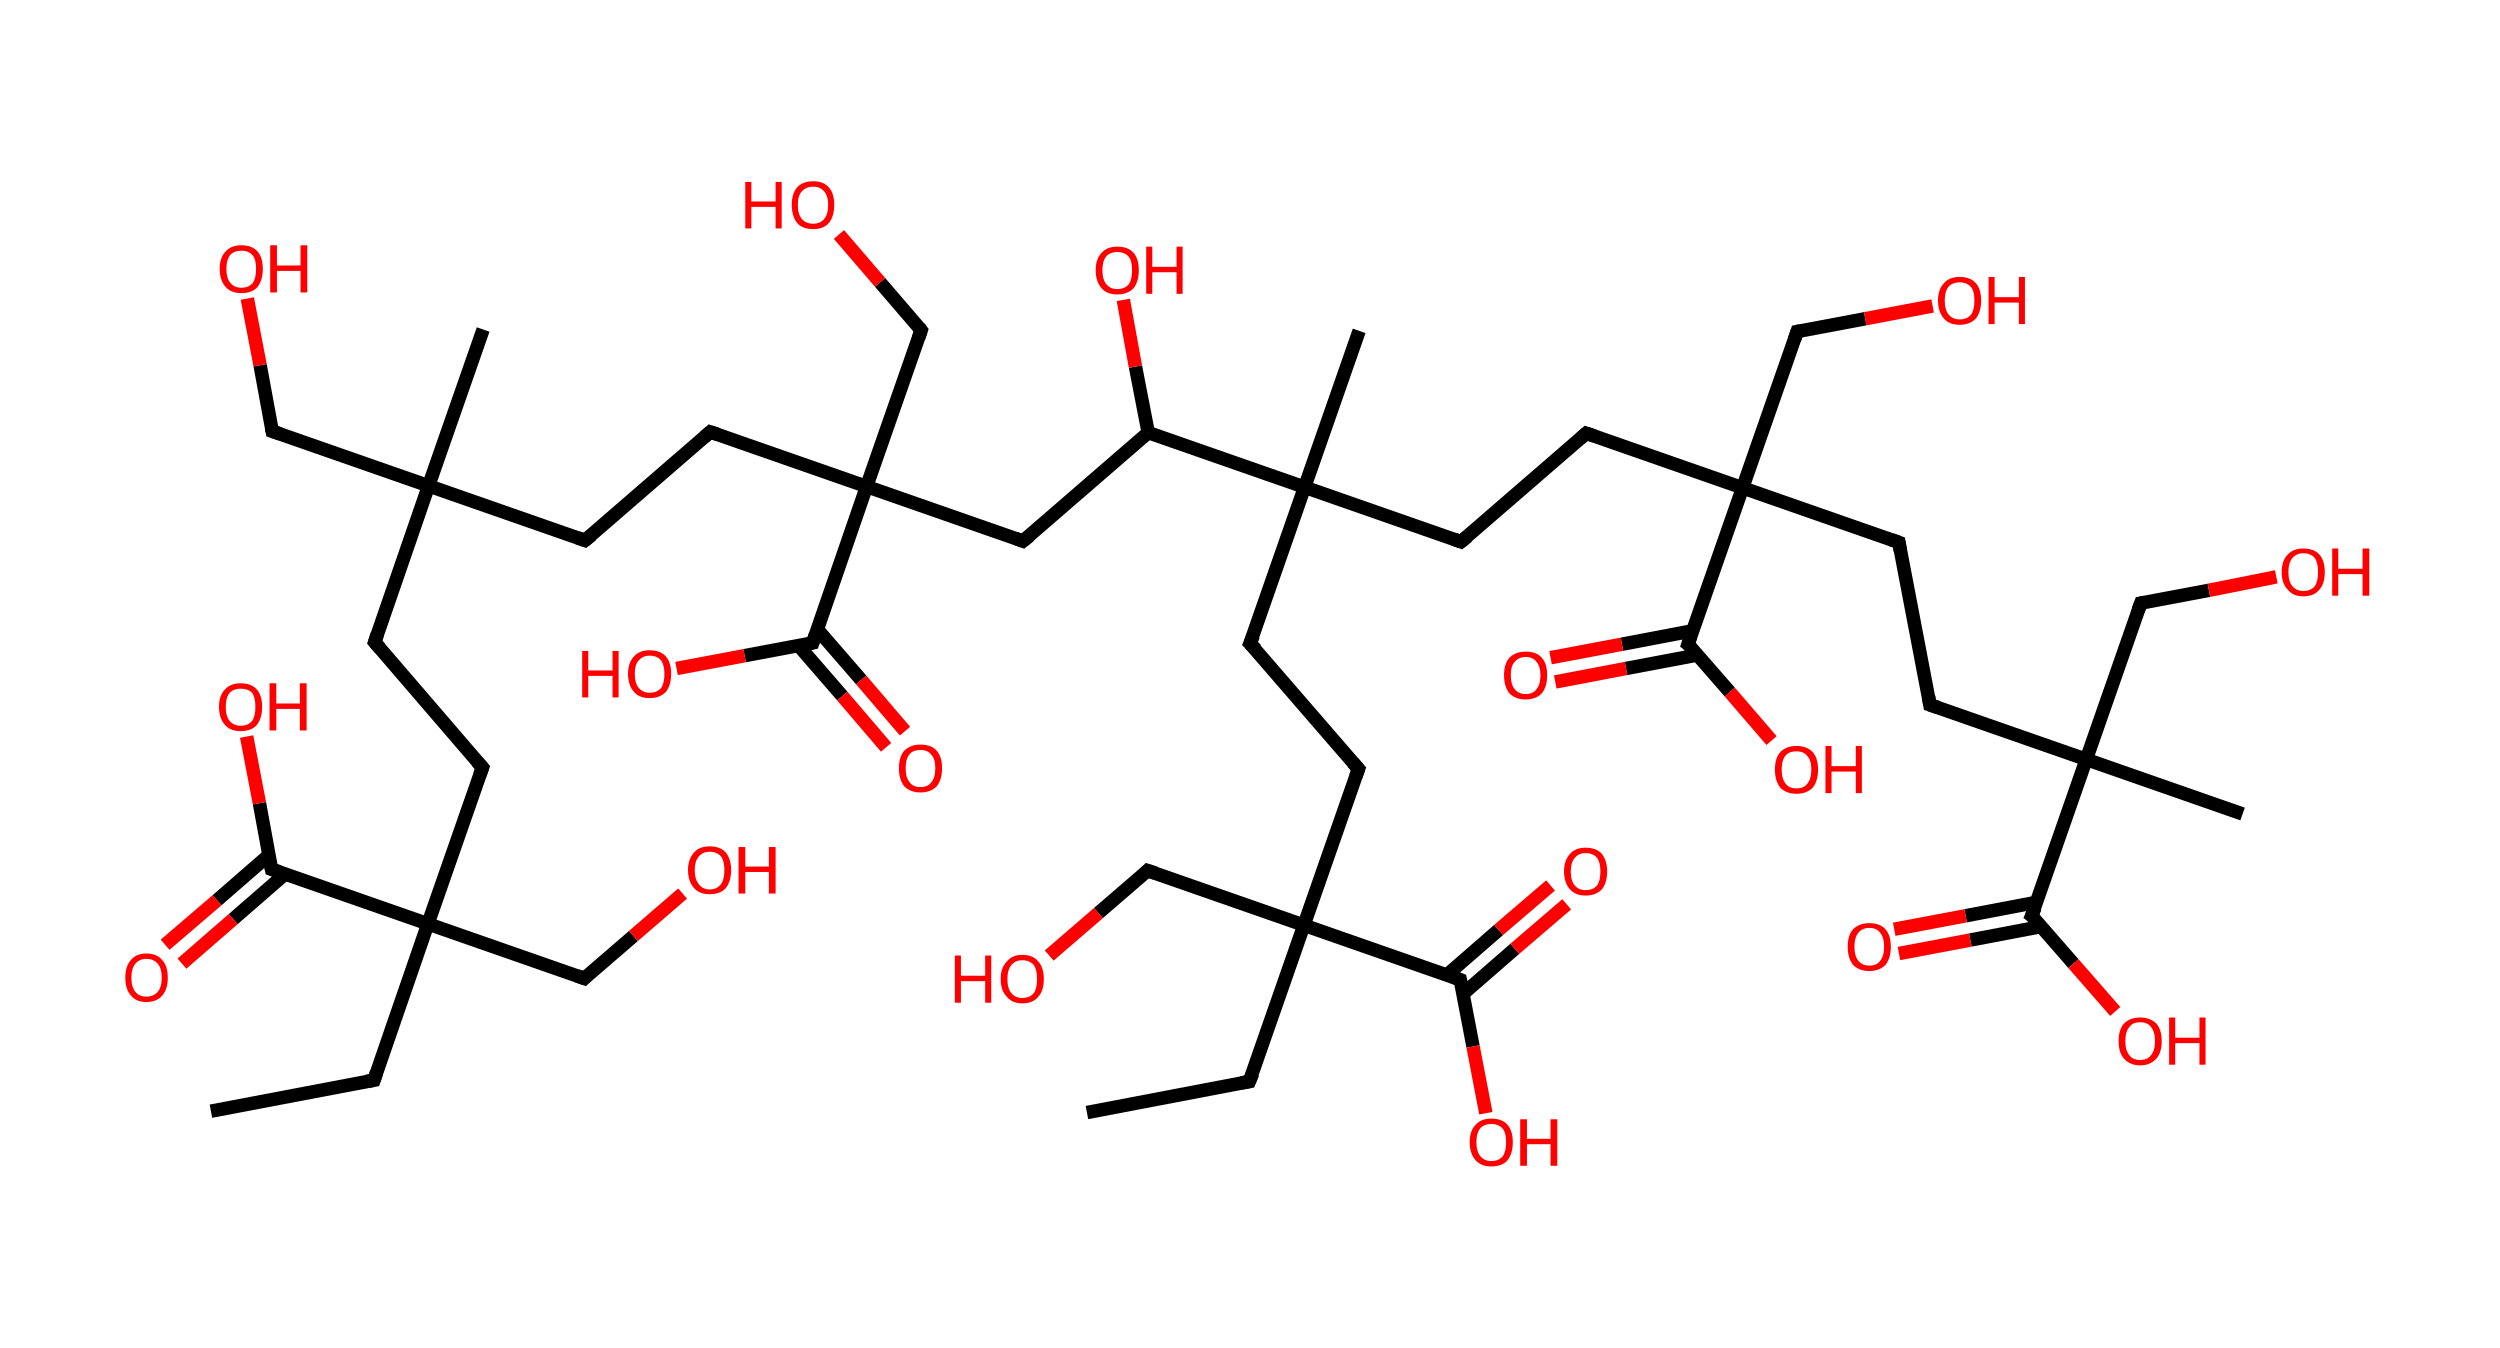 <?xml version='1.0' encoding='ASCII' standalone='yes'?>
<svg xmlns="http://www.w3.org/2000/svg" xmlns:rdkit="http://www.rdkit.org/xml" xmlns:xlink="http://www.w3.org/1999/xlink" version="1.1" baseProfile="full" xml:space="preserve" width="371px" height="200px" viewBox="0 0 371 200">
<!-- END OF HEADER -->
<rect style="opacity:1.0;fill:#FFFFFF;stroke:none" width="371.0" height="200.0" x="0.0" y="0.0"> </rect>
<path class="bond-0 atom-0 atom-1" d="M 31.3,164.9 L 55.5,160.3" style="fill:none;fill-rule:evenodd;stroke:#000000;stroke-width:2.0px;stroke-linecap:butt;stroke-linejoin:miter;stroke-opacity:1"/>
<path class="bond-1 atom-1 atom-2" d="M 55.5,160.3 L 63.5,137.1" style="fill:none;fill-rule:evenodd;stroke:#000000;stroke-width:2.0px;stroke-linecap:butt;stroke-linejoin:miter;stroke-opacity:1"/>
<path class="bond-2 atom-2 atom-3" d="M 63.5,137.1 L 86.7,145.2" style="fill:none;fill-rule:evenodd;stroke:#000000;stroke-width:2.0px;stroke-linecap:butt;stroke-linejoin:miter;stroke-opacity:1"/>
<path class="bond-3 atom-3 atom-4" d="M 86.7,145.2 L 94.0,138.9" style="fill:none;fill-rule:evenodd;stroke:#000000;stroke-width:2.0px;stroke-linecap:butt;stroke-linejoin:miter;stroke-opacity:1"/>
<path class="bond-3 atom-3 atom-4" d="M 94.0,138.9 L 101.3,132.6" style="fill:none;fill-rule:evenodd;stroke:#FF0000;stroke-width:2.0px;stroke-linecap:butt;stroke-linejoin:miter;stroke-opacity:1"/>
<path class="bond-4 atom-2 atom-5" d="M 63.5,137.1 L 71.6,113.9" style="fill:none;fill-rule:evenodd;stroke:#000000;stroke-width:2.0px;stroke-linecap:butt;stroke-linejoin:miter;stroke-opacity:1"/>
<path class="bond-5 atom-5 atom-6" d="M 71.6,113.9 L 55.6,95.3" style="fill:none;fill-rule:evenodd;stroke:#000000;stroke-width:2.0px;stroke-linecap:butt;stroke-linejoin:miter;stroke-opacity:1"/>
<path class="bond-6 atom-6 atom-7" d="M 55.6,95.3 L 63.6,72.1" style="fill:none;fill-rule:evenodd;stroke:#000000;stroke-width:2.0px;stroke-linecap:butt;stroke-linejoin:miter;stroke-opacity:1"/>
<path class="bond-7 atom-7 atom-8" d="M 63.6,72.1 L 71.7,48.9" style="fill:none;fill-rule:evenodd;stroke:#000000;stroke-width:2.0px;stroke-linecap:butt;stroke-linejoin:miter;stroke-opacity:1"/>
<path class="bond-8 atom-7 atom-9" d="M 63.6,72.1 L 40.4,64.0" style="fill:none;fill-rule:evenodd;stroke:#000000;stroke-width:2.0px;stroke-linecap:butt;stroke-linejoin:miter;stroke-opacity:1"/>
<path class="bond-9 atom-9 atom-10" d="M 40.4,64.0 L 38.6,54.2" style="fill:none;fill-rule:evenodd;stroke:#000000;stroke-width:2.0px;stroke-linecap:butt;stroke-linejoin:miter;stroke-opacity:1"/>
<path class="bond-9 atom-9 atom-10" d="M 38.6,54.2 L 36.7,44.3" style="fill:none;fill-rule:evenodd;stroke:#FF0000;stroke-width:2.0px;stroke-linecap:butt;stroke-linejoin:miter;stroke-opacity:1"/>
<path class="bond-10 atom-7 atom-11" d="M 63.6,72.1 L 86.8,80.2" style="fill:none;fill-rule:evenodd;stroke:#000000;stroke-width:2.0px;stroke-linecap:butt;stroke-linejoin:miter;stroke-opacity:1"/>
<path class="bond-11 atom-11 atom-12" d="M 86.8,80.2 L 105.4,64.1" style="fill:none;fill-rule:evenodd;stroke:#000000;stroke-width:2.0px;stroke-linecap:butt;stroke-linejoin:miter;stroke-opacity:1"/>
<path class="bond-12 atom-12 atom-13" d="M 105.4,64.1 L 128.6,72.2" style="fill:none;fill-rule:evenodd;stroke:#000000;stroke-width:2.0px;stroke-linecap:butt;stroke-linejoin:miter;stroke-opacity:1"/>
<path class="bond-13 atom-13 atom-14" d="M 128.6,72.2 L 136.7,49.0" style="fill:none;fill-rule:evenodd;stroke:#000000;stroke-width:2.0px;stroke-linecap:butt;stroke-linejoin:miter;stroke-opacity:1"/>
<path class="bond-14 atom-14 atom-15" d="M 136.7,49.0 L 130.6,41.9" style="fill:none;fill-rule:evenodd;stroke:#000000;stroke-width:2.0px;stroke-linecap:butt;stroke-linejoin:miter;stroke-opacity:1"/>
<path class="bond-14 atom-14 atom-15" d="M 130.6,41.9 L 124.5,34.8" style="fill:none;fill-rule:evenodd;stroke:#FF0000;stroke-width:2.0px;stroke-linecap:butt;stroke-linejoin:miter;stroke-opacity:1"/>
<path class="bond-15 atom-13 atom-16" d="M 128.6,72.2 L 151.8,80.3" style="fill:none;fill-rule:evenodd;stroke:#000000;stroke-width:2.0px;stroke-linecap:butt;stroke-linejoin:miter;stroke-opacity:1"/>
<path class="bond-16 atom-16 atom-17" d="M 151.8,80.3 L 170.4,64.2" style="fill:none;fill-rule:evenodd;stroke:#000000;stroke-width:2.0px;stroke-linecap:butt;stroke-linejoin:miter;stroke-opacity:1"/>
<path class="bond-17 atom-17 atom-18" d="M 170.4,64.2 L 168.5,54.4" style="fill:none;fill-rule:evenodd;stroke:#000000;stroke-width:2.0px;stroke-linecap:butt;stroke-linejoin:miter;stroke-opacity:1"/>
<path class="bond-17 atom-17 atom-18" d="M 168.5,54.4 L 166.7,44.5" style="fill:none;fill-rule:evenodd;stroke:#FF0000;stroke-width:2.0px;stroke-linecap:butt;stroke-linejoin:miter;stroke-opacity:1"/>
<path class="bond-18 atom-17 atom-19" d="M 170.4,64.2 L 193.6,72.3" style="fill:none;fill-rule:evenodd;stroke:#000000;stroke-width:2.0px;stroke-linecap:butt;stroke-linejoin:miter;stroke-opacity:1"/>
<path class="bond-19 atom-19 atom-20" d="M 193.6,72.3 L 201.7,49.1" style="fill:none;fill-rule:evenodd;stroke:#000000;stroke-width:2.0px;stroke-linecap:butt;stroke-linejoin:miter;stroke-opacity:1"/>
<path class="bond-20 atom-19 atom-21" d="M 193.6,72.3 L 185.5,95.5" style="fill:none;fill-rule:evenodd;stroke:#000000;stroke-width:2.0px;stroke-linecap:butt;stroke-linejoin:miter;stroke-opacity:1"/>
<path class="bond-21 atom-21 atom-22" d="M 185.5,95.5 L 201.6,114.1" style="fill:none;fill-rule:evenodd;stroke:#000000;stroke-width:2.0px;stroke-linecap:butt;stroke-linejoin:miter;stroke-opacity:1"/>
<path class="bond-22 atom-22 atom-23" d="M 201.6,114.1 L 193.5,137.3" style="fill:none;fill-rule:evenodd;stroke:#000000;stroke-width:2.0px;stroke-linecap:butt;stroke-linejoin:miter;stroke-opacity:1"/>
<path class="bond-23 atom-23 atom-24" d="M 193.5,137.3 L 185.4,160.5" style="fill:none;fill-rule:evenodd;stroke:#000000;stroke-width:2.0px;stroke-linecap:butt;stroke-linejoin:miter;stroke-opacity:1"/>
<path class="bond-24 atom-24 atom-25" d="M 185.4,160.5 L 161.3,165.1" style="fill:none;fill-rule:evenodd;stroke:#000000;stroke-width:2.0px;stroke-linecap:butt;stroke-linejoin:miter;stroke-opacity:1"/>
<path class="bond-25 atom-23 atom-26" d="M 193.5,137.3 L 170.3,129.2" style="fill:none;fill-rule:evenodd;stroke:#000000;stroke-width:2.0px;stroke-linecap:butt;stroke-linejoin:miter;stroke-opacity:1"/>
<path class="bond-26 atom-26 atom-27" d="M 170.3,129.2 L 163.0,135.5" style="fill:none;fill-rule:evenodd;stroke:#000000;stroke-width:2.0px;stroke-linecap:butt;stroke-linejoin:miter;stroke-opacity:1"/>
<path class="bond-26 atom-26 atom-27" d="M 163.0,135.5 L 155.7,141.8" style="fill:none;fill-rule:evenodd;stroke:#FF0000;stroke-width:2.0px;stroke-linecap:butt;stroke-linejoin:miter;stroke-opacity:1"/>
<path class="bond-27 atom-23 atom-28" d="M 193.5,137.3 L 216.7,145.4" style="fill:none;fill-rule:evenodd;stroke:#000000;stroke-width:2.0px;stroke-linecap:butt;stroke-linejoin:miter;stroke-opacity:1"/>
<path class="bond-28 atom-28 atom-29" d="M 217.1,147.5 L 224.8,140.8" style="fill:none;fill-rule:evenodd;stroke:#000000;stroke-width:2.0px;stroke-linecap:butt;stroke-linejoin:miter;stroke-opacity:1"/>
<path class="bond-28 atom-28 atom-29" d="M 224.8,140.8 L 232.5,134.2" style="fill:none;fill-rule:evenodd;stroke:#FF0000;stroke-width:2.0px;stroke-linecap:butt;stroke-linejoin:miter;stroke-opacity:1"/>
<path class="bond-28 atom-28 atom-29" d="M 214.7,144.7 L 222.4,138.0" style="fill:none;fill-rule:evenodd;stroke:#000000;stroke-width:2.0px;stroke-linecap:butt;stroke-linejoin:miter;stroke-opacity:1"/>
<path class="bond-28 atom-28 atom-29" d="M 222.4,138.0 L 230.1,131.4" style="fill:none;fill-rule:evenodd;stroke:#FF0000;stroke-width:2.0px;stroke-linecap:butt;stroke-linejoin:miter;stroke-opacity:1"/>
<path class="bond-29 atom-28 atom-30" d="M 216.7,145.4 L 218.6,155.3" style="fill:none;fill-rule:evenodd;stroke:#000000;stroke-width:2.0px;stroke-linecap:butt;stroke-linejoin:miter;stroke-opacity:1"/>
<path class="bond-29 atom-28 atom-30" d="M 218.6,155.3 L 220.5,165.2" style="fill:none;fill-rule:evenodd;stroke:#FF0000;stroke-width:2.0px;stroke-linecap:butt;stroke-linejoin:miter;stroke-opacity:1"/>
<path class="bond-30 atom-19 atom-31" d="M 193.6,72.3 L 216.8,80.4" style="fill:none;fill-rule:evenodd;stroke:#000000;stroke-width:2.0px;stroke-linecap:butt;stroke-linejoin:miter;stroke-opacity:1"/>
<path class="bond-31 atom-31 atom-32" d="M 216.8,80.4 L 235.4,64.3" style="fill:none;fill-rule:evenodd;stroke:#000000;stroke-width:2.0px;stroke-linecap:butt;stroke-linejoin:miter;stroke-opacity:1"/>
<path class="bond-32 atom-32 atom-33" d="M 235.4,64.3 L 258.6,72.4" style="fill:none;fill-rule:evenodd;stroke:#000000;stroke-width:2.0px;stroke-linecap:butt;stroke-linejoin:miter;stroke-opacity:1"/>
<path class="bond-33 atom-33 atom-34" d="M 258.6,72.4 L 266.7,49.2" style="fill:none;fill-rule:evenodd;stroke:#000000;stroke-width:2.0px;stroke-linecap:butt;stroke-linejoin:miter;stroke-opacity:1"/>
<path class="bond-34 atom-34 atom-35" d="M 266.7,49.2 L 276.8,47.3" style="fill:none;fill-rule:evenodd;stroke:#000000;stroke-width:2.0px;stroke-linecap:butt;stroke-linejoin:miter;stroke-opacity:1"/>
<path class="bond-34 atom-34 atom-35" d="M 276.8,47.3 L 286.8,45.4" style="fill:none;fill-rule:evenodd;stroke:#FF0000;stroke-width:2.0px;stroke-linecap:butt;stroke-linejoin:miter;stroke-opacity:1"/>
<path class="bond-35 atom-33 atom-36" d="M 258.6,72.4 L 281.8,80.5" style="fill:none;fill-rule:evenodd;stroke:#000000;stroke-width:2.0px;stroke-linecap:butt;stroke-linejoin:miter;stroke-opacity:1"/>
<path class="bond-36 atom-36 atom-37" d="M 281.8,80.5 L 286.4,104.6" style="fill:none;fill-rule:evenodd;stroke:#000000;stroke-width:2.0px;stroke-linecap:butt;stroke-linejoin:miter;stroke-opacity:1"/>
<path class="bond-37 atom-37 atom-38" d="M 286.4,104.6 L 309.6,112.7" style="fill:none;fill-rule:evenodd;stroke:#000000;stroke-width:2.0px;stroke-linecap:butt;stroke-linejoin:miter;stroke-opacity:1"/>
<path class="bond-38 atom-38 atom-39" d="M 309.6,112.7 L 332.8,120.8" style="fill:none;fill-rule:evenodd;stroke:#000000;stroke-width:2.0px;stroke-linecap:butt;stroke-linejoin:miter;stroke-opacity:1"/>
<path class="bond-39 atom-38 atom-40" d="M 309.6,112.7 L 317.7,89.5" style="fill:none;fill-rule:evenodd;stroke:#000000;stroke-width:2.0px;stroke-linecap:butt;stroke-linejoin:miter;stroke-opacity:1"/>
<path class="bond-40 atom-40 atom-41" d="M 317.7,89.5 L 327.8,87.6" style="fill:none;fill-rule:evenodd;stroke:#000000;stroke-width:2.0px;stroke-linecap:butt;stroke-linejoin:miter;stroke-opacity:1"/>
<path class="bond-40 atom-40 atom-41" d="M 327.8,87.6 L 337.8,85.6" style="fill:none;fill-rule:evenodd;stroke:#FF0000;stroke-width:2.0px;stroke-linecap:butt;stroke-linejoin:miter;stroke-opacity:1"/>
<path class="bond-41 atom-38 atom-42" d="M 309.6,112.7 L 301.5,135.9" style="fill:none;fill-rule:evenodd;stroke:#000000;stroke-width:2.0px;stroke-linecap:butt;stroke-linejoin:miter;stroke-opacity:1"/>
<path class="bond-42 atom-42 atom-43" d="M 302.2,133.9 L 291.7,135.9" style="fill:none;fill-rule:evenodd;stroke:#000000;stroke-width:2.0px;stroke-linecap:butt;stroke-linejoin:miter;stroke-opacity:1"/>
<path class="bond-42 atom-42 atom-43" d="M 291.7,135.9 L 281.1,137.9" style="fill:none;fill-rule:evenodd;stroke:#FF0000;stroke-width:2.0px;stroke-linecap:butt;stroke-linejoin:miter;stroke-opacity:1"/>
<path class="bond-42 atom-42 atom-43" d="M 302.9,137.5 L 292.4,139.5" style="fill:none;fill-rule:evenodd;stroke:#000000;stroke-width:2.0px;stroke-linecap:butt;stroke-linejoin:miter;stroke-opacity:1"/>
<path class="bond-42 atom-42 atom-43" d="M 292.4,139.5 L 281.8,141.5" style="fill:none;fill-rule:evenodd;stroke:#FF0000;stroke-width:2.0px;stroke-linecap:butt;stroke-linejoin:miter;stroke-opacity:1"/>
<path class="bond-43 atom-42 atom-44" d="M 301.5,135.9 L 307.7,143.0" style="fill:none;fill-rule:evenodd;stroke:#000000;stroke-width:2.0px;stroke-linecap:butt;stroke-linejoin:miter;stroke-opacity:1"/>
<path class="bond-43 atom-42 atom-44" d="M 307.7,143.0 L 313.9,150.1" style="fill:none;fill-rule:evenodd;stroke:#FF0000;stroke-width:2.0px;stroke-linecap:butt;stroke-linejoin:miter;stroke-opacity:1"/>
<path class="bond-44 atom-33 atom-45" d="M 258.6,72.4 L 250.5,95.6" style="fill:none;fill-rule:evenodd;stroke:#000000;stroke-width:2.0px;stroke-linecap:butt;stroke-linejoin:miter;stroke-opacity:1"/>
<path class="bond-45 atom-45 atom-46" d="M 251.2,93.6 L 240.7,95.6" style="fill:none;fill-rule:evenodd;stroke:#000000;stroke-width:2.0px;stroke-linecap:butt;stroke-linejoin:miter;stroke-opacity:1"/>
<path class="bond-45 atom-45 atom-46" d="M 240.7,95.6 L 230.1,97.6" style="fill:none;fill-rule:evenodd;stroke:#FF0000;stroke-width:2.0px;stroke-linecap:butt;stroke-linejoin:miter;stroke-opacity:1"/>
<path class="bond-45 atom-45 atom-46" d="M 251.9,97.2 L 241.3,99.2" style="fill:none;fill-rule:evenodd;stroke:#000000;stroke-width:2.0px;stroke-linecap:butt;stroke-linejoin:miter;stroke-opacity:1"/>
<path class="bond-45 atom-45 atom-46" d="M 241.3,99.2 L 230.8,101.2" style="fill:none;fill-rule:evenodd;stroke:#FF0000;stroke-width:2.0px;stroke-linecap:butt;stroke-linejoin:miter;stroke-opacity:1"/>
<path class="bond-46 atom-45 atom-47" d="M 250.5,95.6 L 256.7,102.7" style="fill:none;fill-rule:evenodd;stroke:#000000;stroke-width:2.0px;stroke-linecap:butt;stroke-linejoin:miter;stroke-opacity:1"/>
<path class="bond-46 atom-45 atom-47" d="M 256.7,102.7 L 262.9,109.9" style="fill:none;fill-rule:evenodd;stroke:#FF0000;stroke-width:2.0px;stroke-linecap:butt;stroke-linejoin:miter;stroke-opacity:1"/>
<path class="bond-47 atom-13 atom-48" d="M 128.6,72.2 L 120.6,95.4" style="fill:none;fill-rule:evenodd;stroke:#000000;stroke-width:2.0px;stroke-linecap:butt;stroke-linejoin:miter;stroke-opacity:1"/>
<path class="bond-48 atom-48 atom-49" d="M 118.5,95.8 L 125.0,103.3" style="fill:none;fill-rule:evenodd;stroke:#000000;stroke-width:2.0px;stroke-linecap:butt;stroke-linejoin:miter;stroke-opacity:1"/>
<path class="bond-48 atom-48 atom-49" d="M 125.0,103.3 L 131.5,110.9" style="fill:none;fill-rule:evenodd;stroke:#FF0000;stroke-width:2.0px;stroke-linecap:butt;stroke-linejoin:miter;stroke-opacity:1"/>
<path class="bond-48 atom-48 atom-49" d="M 121.3,93.4 L 127.8,100.9" style="fill:none;fill-rule:evenodd;stroke:#000000;stroke-width:2.0px;stroke-linecap:butt;stroke-linejoin:miter;stroke-opacity:1"/>
<path class="bond-48 atom-48 atom-49" d="M 127.8,100.9 L 134.3,108.5" style="fill:none;fill-rule:evenodd;stroke:#FF0000;stroke-width:2.0px;stroke-linecap:butt;stroke-linejoin:miter;stroke-opacity:1"/>
<path class="bond-49 atom-48 atom-50" d="M 120.6,95.4 L 110.5,97.3" style="fill:none;fill-rule:evenodd;stroke:#000000;stroke-width:2.0px;stroke-linecap:butt;stroke-linejoin:miter;stroke-opacity:1"/>
<path class="bond-49 atom-48 atom-50" d="M 110.5,97.3 L 100.4,99.2" style="fill:none;fill-rule:evenodd;stroke:#FF0000;stroke-width:2.0px;stroke-linecap:butt;stroke-linejoin:miter;stroke-opacity:1"/>
<path class="bond-50 atom-2 atom-51" d="M 63.5,137.1 L 40.3,129.0" style="fill:none;fill-rule:evenodd;stroke:#000000;stroke-width:2.0px;stroke-linecap:butt;stroke-linejoin:miter;stroke-opacity:1"/>
<path class="bond-51 atom-51 atom-52" d="M 39.9,126.9 L 32.2,133.6" style="fill:none;fill-rule:evenodd;stroke:#000000;stroke-width:2.0px;stroke-linecap:butt;stroke-linejoin:miter;stroke-opacity:1"/>
<path class="bond-51 atom-51 atom-52" d="M 32.2,133.6 L 24.5,140.2" style="fill:none;fill-rule:evenodd;stroke:#FF0000;stroke-width:2.0px;stroke-linecap:butt;stroke-linejoin:miter;stroke-opacity:1"/>
<path class="bond-51 atom-51 atom-52" d="M 42.3,129.7 L 34.6,136.4" style="fill:none;fill-rule:evenodd;stroke:#000000;stroke-width:2.0px;stroke-linecap:butt;stroke-linejoin:miter;stroke-opacity:1"/>
<path class="bond-51 atom-51 atom-52" d="M 34.6,136.4 L 27.0,143.0" style="fill:none;fill-rule:evenodd;stroke:#FF0000;stroke-width:2.0px;stroke-linecap:butt;stroke-linejoin:miter;stroke-opacity:1"/>
<path class="bond-52 atom-51 atom-53" d="M 40.3,129.0 L 38.5,119.2" style="fill:none;fill-rule:evenodd;stroke:#000000;stroke-width:2.0px;stroke-linecap:butt;stroke-linejoin:miter;stroke-opacity:1"/>
<path class="bond-52 atom-51 atom-53" d="M 38.5,119.2 L 36.6,109.3" style="fill:none;fill-rule:evenodd;stroke:#FF0000;stroke-width:2.0px;stroke-linecap:butt;stroke-linejoin:miter;stroke-opacity:1"/>
<path d="M 54.3,160.5 L 55.5,160.3 L 55.9,159.1" style="fill:none;stroke:#000000;stroke-width:2.0px;stroke-linecap:butt;stroke-linejoin:miter;stroke-opacity:1;"/>
<path d="M 85.6,144.8 L 86.7,145.2 L 87.1,144.8" style="fill:none;stroke:#000000;stroke-width:2.0px;stroke-linecap:butt;stroke-linejoin:miter;stroke-opacity:1;"/>
<path d="M 71.2,115.0 L 71.6,113.9 L 70.8,113.0" style="fill:none;stroke:#000000;stroke-width:2.0px;stroke-linecap:butt;stroke-linejoin:miter;stroke-opacity:1;"/>
<path d="M 56.4,96.2 L 55.6,95.3 L 56.0,94.1" style="fill:none;stroke:#000000;stroke-width:2.0px;stroke-linecap:butt;stroke-linejoin:miter;stroke-opacity:1;"/>
<path d="M 41.6,64.4 L 40.4,64.0 L 40.3,63.5" style="fill:none;stroke:#000000;stroke-width:2.0px;stroke-linecap:butt;stroke-linejoin:miter;stroke-opacity:1;"/>
<path d="M 85.7,79.8 L 86.8,80.2 L 87.8,79.4" style="fill:none;stroke:#000000;stroke-width:2.0px;stroke-linecap:butt;stroke-linejoin:miter;stroke-opacity:1;"/>
<path d="M 104.5,64.9 L 105.4,64.1 L 106.6,64.5" style="fill:none;stroke:#000000;stroke-width:2.0px;stroke-linecap:butt;stroke-linejoin:miter;stroke-opacity:1;"/>
<path d="M 136.3,50.2 L 136.7,49.0 L 136.4,48.6" style="fill:none;stroke:#000000;stroke-width:2.0px;stroke-linecap:butt;stroke-linejoin:miter;stroke-opacity:1;"/>
<path d="M 150.7,79.9 L 151.8,80.3 L 152.8,79.5" style="fill:none;stroke:#000000;stroke-width:2.0px;stroke-linecap:butt;stroke-linejoin:miter;stroke-opacity:1;"/>
<path d="M 186.0,94.3 L 185.5,95.5 L 186.4,96.4" style="fill:none;stroke:#000000;stroke-width:2.0px;stroke-linecap:butt;stroke-linejoin:miter;stroke-opacity:1;"/>
<path d="M 200.8,113.2 L 201.6,114.1 L 201.2,115.2" style="fill:none;stroke:#000000;stroke-width:2.0px;stroke-linecap:butt;stroke-linejoin:miter;stroke-opacity:1;"/>
<path d="M 185.9,159.3 L 185.4,160.5 L 184.2,160.7" style="fill:none;stroke:#000000;stroke-width:2.0px;stroke-linecap:butt;stroke-linejoin:miter;stroke-opacity:1;"/>
<path d="M 171.5,129.6 L 170.3,129.2 L 170.0,129.5" style="fill:none;stroke:#000000;stroke-width:2.0px;stroke-linecap:butt;stroke-linejoin:miter;stroke-opacity:1;"/>
<path d="M 215.6,145.0 L 216.7,145.4 L 216.8,145.9" style="fill:none;stroke:#000000;stroke-width:2.0px;stroke-linecap:butt;stroke-linejoin:miter;stroke-opacity:1;"/>
<path d="M 215.7,80.0 L 216.8,80.4 L 217.8,79.6" style="fill:none;stroke:#000000;stroke-width:2.0px;stroke-linecap:butt;stroke-linejoin:miter;stroke-opacity:1;"/>
<path d="M 234.5,65.1 L 235.4,64.3 L 236.6,64.7" style="fill:none;stroke:#000000;stroke-width:2.0px;stroke-linecap:butt;stroke-linejoin:miter;stroke-opacity:1;"/>
<path d="M 266.3,50.4 L 266.7,49.2 L 267.2,49.1" style="fill:none;stroke:#000000;stroke-width:2.0px;stroke-linecap:butt;stroke-linejoin:miter;stroke-opacity:1;"/>
<path d="M 280.7,80.1 L 281.8,80.5 L 282.0,81.7" style="fill:none;stroke:#000000;stroke-width:2.0px;stroke-linecap:butt;stroke-linejoin:miter;stroke-opacity:1;"/>
<path d="M 286.2,103.4 L 286.4,104.6 L 287.6,105.0" style="fill:none;stroke:#000000;stroke-width:2.0px;stroke-linecap:butt;stroke-linejoin:miter;stroke-opacity:1;"/>
<path d="M 317.3,90.6 L 317.7,89.5 L 318.2,89.4" style="fill:none;stroke:#000000;stroke-width:2.0px;stroke-linecap:butt;stroke-linejoin:miter;stroke-opacity:1;"/>
<path d="M 302.0,134.7 L 301.5,135.9 L 301.9,136.2" style="fill:none;stroke:#000000;stroke-width:2.0px;stroke-linecap:butt;stroke-linejoin:miter;stroke-opacity:1;"/>
<path d="M 250.9,94.4 L 250.5,95.6 L 250.9,95.9" style="fill:none;stroke:#000000;stroke-width:2.0px;stroke-linecap:butt;stroke-linejoin:miter;stroke-opacity:1;"/>
<path d="M 121.0,94.2 L 120.6,95.4 L 120.1,95.5" style="fill:none;stroke:#000000;stroke-width:2.0px;stroke-linecap:butt;stroke-linejoin:miter;stroke-opacity:1;"/>
<path d="M 41.5,129.4 L 40.3,129.0 L 40.2,128.5" style="fill:none;stroke:#000000;stroke-width:2.0px;stroke-linecap:butt;stroke-linejoin:miter;stroke-opacity:1;"/>
<path class="atom-4" d="M 102.1 129.1 Q 102.1 127.5, 103.0 126.5 Q 103.8 125.6, 105.3 125.6 Q 106.9 125.6, 107.7 126.5 Q 108.5 127.5, 108.5 129.1 Q 108.5 130.8, 107.7 131.8 Q 106.9 132.7, 105.3 132.7 Q 103.8 132.7, 103.0 131.8 Q 102.1 130.8, 102.1 129.1 M 105.3 132.0 Q 106.4 132.0, 107.0 131.2 Q 107.5 130.5, 107.5 129.1 Q 107.5 127.8, 107.0 127.1 Q 106.4 126.4, 105.3 126.4 Q 104.3 126.4, 103.7 127.1 Q 103.1 127.8, 103.1 129.1 Q 103.1 130.5, 103.7 131.2 Q 104.3 132.0, 105.3 132.0 " fill="#FF0000"/>
<path class="atom-4" d="M 109.6 125.7 L 110.6 125.7 L 110.6 128.6 L 114.1 128.6 L 114.1 125.7 L 115.1 125.7 L 115.1 132.6 L 114.1 132.6 L 114.1 129.4 L 110.6 129.4 L 110.6 132.6 L 109.6 132.6 L 109.6 125.7 " fill="#FF0000"/>
<path class="atom-10" d="M 32.6 39.9 Q 32.6 38.2, 33.5 37.3 Q 34.3 36.4, 35.8 36.4 Q 37.4 36.4, 38.2 37.3 Q 39.0 38.2, 39.0 39.9 Q 39.0 41.6, 38.2 42.6 Q 37.4 43.5, 35.8 43.5 Q 34.3 43.5, 33.5 42.6 Q 32.6 41.6, 32.6 39.9 M 35.8 42.7 Q 36.9 42.7, 37.5 42.0 Q 38.0 41.3, 38.0 39.9 Q 38.0 38.5, 37.5 37.9 Q 36.9 37.2, 35.8 37.2 Q 34.8 37.2, 34.2 37.8 Q 33.6 38.5, 33.6 39.9 Q 33.6 41.3, 34.2 42.0 Q 34.8 42.7, 35.8 42.7 " fill="#FF0000"/>
<path class="atom-10" d="M 40.1 36.4 L 41.1 36.4 L 41.1 39.4 L 44.6 39.4 L 44.6 36.4 L 45.6 36.4 L 45.6 43.4 L 44.6 43.4 L 44.6 40.2 L 41.1 40.2 L 41.1 43.4 L 40.1 43.4 L 40.1 36.4 " fill="#FF0000"/>
<path class="atom-15" d="M 110.6 27.0 L 111.5 27.0 L 111.5 29.9 L 115.1 29.9 L 115.1 27.0 L 116.0 27.0 L 116.0 33.9 L 115.1 33.9 L 115.1 30.7 L 111.5 30.7 L 111.5 33.9 L 110.6 33.9 L 110.6 27.0 " fill="#FF0000"/>
<path class="atom-15" d="M 117.5 30.4 Q 117.5 28.7, 118.3 27.8 Q 119.1 26.9, 120.7 26.9 Q 122.2 26.9, 123.0 27.8 Q 123.8 28.7, 123.8 30.4 Q 123.8 32.1, 123.0 33.1 Q 122.2 34.0, 120.7 34.0 Q 119.1 34.0, 118.3 33.1 Q 117.5 32.1, 117.5 30.4 M 120.7 33.2 Q 121.7 33.2, 122.3 32.5 Q 122.9 31.8, 122.9 30.4 Q 122.9 29.1, 122.3 28.4 Q 121.7 27.7, 120.7 27.7 Q 119.6 27.7, 119.0 28.4 Q 118.4 29.0, 118.4 30.4 Q 118.4 31.8, 119.0 32.5 Q 119.6 33.2, 120.7 33.2 " fill="#FF0000"/>
<path class="atom-18" d="M 162.6 40.1 Q 162.6 38.4, 163.5 37.5 Q 164.3 36.6, 165.8 36.6 Q 167.4 36.6, 168.2 37.5 Q 169.0 38.4, 169.0 40.1 Q 169.0 41.8, 168.2 42.8 Q 167.3 43.7, 165.8 43.7 Q 164.3 43.7, 163.5 42.8 Q 162.6 41.8, 162.6 40.1 M 165.8 42.9 Q 166.9 42.9, 167.5 42.2 Q 168.0 41.5, 168.0 40.1 Q 168.0 38.7, 167.5 38.1 Q 166.9 37.4, 165.8 37.4 Q 164.8 37.4, 164.2 38.0 Q 163.6 38.7, 163.6 40.1 Q 163.6 41.5, 164.2 42.2 Q 164.8 42.9, 165.8 42.9 " fill="#FF0000"/>
<path class="atom-18" d="M 170.1 36.6 L 171.0 36.6 L 171.0 39.6 L 174.6 39.6 L 174.6 36.6 L 175.5 36.6 L 175.5 43.6 L 174.6 43.6 L 174.6 40.4 L 171.0 40.4 L 171.0 43.6 L 170.1 43.6 L 170.1 36.6 " fill="#FF0000"/>
<path class="atom-27" d="M 141.7 141.8 L 142.6 141.8 L 142.6 144.8 L 146.2 144.8 L 146.2 141.8 L 147.1 141.8 L 147.1 148.8 L 146.2 148.8 L 146.2 145.6 L 142.6 145.6 L 142.6 148.8 L 141.7 148.8 L 141.7 141.8 " fill="#FF0000"/>
<path class="atom-27" d="M 148.5 145.3 Q 148.5 143.6, 149.4 142.7 Q 150.2 141.7, 151.7 141.7 Q 153.3 141.7, 154.1 142.7 Q 154.9 143.6, 154.9 145.3 Q 154.9 147.0, 154.1 147.9 Q 153.3 148.9, 151.7 148.9 Q 150.2 148.9, 149.4 147.9 Q 148.5 147.0, 148.5 145.3 M 151.7 148.1 Q 152.8 148.1, 153.4 147.4 Q 153.9 146.7, 153.9 145.3 Q 153.9 143.9, 153.4 143.2 Q 152.8 142.5, 151.7 142.5 Q 150.7 142.5, 150.1 143.2 Q 149.5 143.9, 149.5 145.3 Q 149.5 146.7, 150.1 147.4 Q 150.7 148.1, 151.7 148.1 " fill="#FF0000"/>
<path class="atom-29" d="M 232.1 129.3 Q 232.1 127.7, 233.0 126.7 Q 233.8 125.8, 235.3 125.8 Q 236.9 125.8, 237.7 126.7 Q 238.5 127.7, 238.5 129.3 Q 238.5 131.0, 237.7 132.0 Q 236.8 132.9, 235.3 132.9 Q 233.8 132.9, 233.0 132.0 Q 232.1 131.0, 232.1 129.3 M 235.3 132.1 Q 236.4 132.1, 237.0 131.4 Q 237.5 130.7, 237.5 129.3 Q 237.5 128.0, 237.0 127.3 Q 236.4 126.6, 235.3 126.6 Q 234.3 126.6, 233.7 127.3 Q 233.1 128.0, 233.1 129.3 Q 233.1 130.7, 233.7 131.4 Q 234.3 132.1, 235.3 132.1 " fill="#FF0000"/>
<path class="atom-30" d="M 218.1 169.5 Q 218.1 167.8, 219.0 166.9 Q 219.8 166.0, 221.3 166.0 Q 222.9 166.0, 223.7 166.9 Q 224.5 167.8, 224.5 169.5 Q 224.5 171.2, 223.7 172.2 Q 222.9 173.1, 221.3 173.1 Q 219.8 173.1, 219.0 172.2 Q 218.1 171.2, 218.1 169.5 M 221.3 172.3 Q 222.4 172.3, 223.0 171.6 Q 223.5 170.9, 223.5 169.5 Q 223.5 168.1, 223.0 167.5 Q 222.4 166.8, 221.3 166.8 Q 220.3 166.8, 219.7 167.4 Q 219.1 168.1, 219.1 169.5 Q 219.1 170.9, 219.7 171.6 Q 220.3 172.3, 221.3 172.3 " fill="#FF0000"/>
<path class="atom-30" d="M 225.6 166.1 L 226.6 166.1 L 226.6 169.0 L 230.1 169.0 L 230.1 166.1 L 231.1 166.1 L 231.1 173.0 L 230.1 173.0 L 230.1 169.8 L 226.6 169.8 L 226.6 173.0 L 225.6 173.0 L 225.6 166.1 " fill="#FF0000"/>
<path class="atom-35" d="M 287.6 44.6 Q 287.6 42.9, 288.5 42.0 Q 289.3 41.1, 290.8 41.1 Q 292.4 41.1, 293.2 42.0 Q 294.0 42.9, 294.0 44.6 Q 294.0 46.3, 293.2 47.3 Q 292.3 48.2, 290.8 48.2 Q 289.3 48.2, 288.5 47.3 Q 287.6 46.3, 287.6 44.6 M 290.8 47.4 Q 291.9 47.4, 292.5 46.7 Q 293.0 46.0, 293.0 44.6 Q 293.0 43.2, 292.5 42.6 Q 291.9 41.9, 290.8 41.9 Q 289.8 41.9, 289.2 42.5 Q 288.6 43.2, 288.6 44.6 Q 288.6 46.0, 289.2 46.7 Q 289.8 47.4, 290.8 47.4 " fill="#FF0000"/>
<path class="atom-35" d="M 295.1 41.1 L 296.0 41.1 L 296.0 44.1 L 299.6 44.1 L 299.6 41.1 L 300.5 41.1 L 300.5 48.1 L 299.6 48.1 L 299.6 44.9 L 296.0 44.9 L 296.0 48.1 L 295.1 48.1 L 295.1 41.1 " fill="#FF0000"/>
<path class="atom-41" d="M 338.6 84.9 Q 338.6 83.2, 339.5 82.3 Q 340.3 81.4, 341.8 81.4 Q 343.4 81.4, 344.2 82.3 Q 345.0 83.2, 345.0 84.9 Q 345.0 86.6, 344.2 87.5 Q 343.4 88.5, 341.8 88.5 Q 340.3 88.5, 339.5 87.5 Q 338.6 86.6, 338.6 84.9 M 341.8 87.7 Q 342.9 87.7, 343.5 87.0 Q 344.0 86.3, 344.0 84.9 Q 344.0 83.5, 343.5 82.8 Q 342.9 82.1, 341.8 82.1 Q 340.8 82.1, 340.2 82.8 Q 339.6 83.5, 339.6 84.9 Q 339.6 86.3, 340.2 87.0 Q 340.8 87.7, 341.8 87.7 " fill="#FF0000"/>
<path class="atom-41" d="M 346.1 81.4 L 347.0 81.4 L 347.0 84.4 L 350.6 84.4 L 350.6 81.4 L 351.6 81.4 L 351.6 88.4 L 350.6 88.4 L 350.6 85.2 L 347.0 85.2 L 347.0 88.4 L 346.1 88.4 L 346.1 81.4 " fill="#FF0000"/>
<path class="atom-43" d="M 274.2 140.5 Q 274.2 138.8, 275.0 137.9 Q 275.9 137.0, 277.4 137.0 Q 279.0 137.0, 279.8 137.9 Q 280.6 138.8, 280.6 140.5 Q 280.6 142.2, 279.8 143.2 Q 278.9 144.1, 277.4 144.1 Q 275.9 144.1, 275.0 143.2 Q 274.2 142.2, 274.2 140.5 M 277.4 143.3 Q 278.5 143.3, 279.0 142.6 Q 279.6 141.9, 279.6 140.5 Q 279.6 139.1, 279.0 138.4 Q 278.5 137.7, 277.4 137.7 Q 276.4 137.7, 275.8 138.4 Q 275.2 139.1, 275.2 140.5 Q 275.2 141.9, 275.8 142.6 Q 276.4 143.3, 277.4 143.3 " fill="#FF0000"/>
<path class="atom-44" d="M 314.4 154.5 Q 314.4 152.8, 315.2 151.9 Q 316.1 151.0, 317.6 151.0 Q 319.1 151.0, 320.0 151.9 Q 320.8 152.8, 320.8 154.5 Q 320.8 156.2, 320.0 157.1 Q 319.1 158.1, 317.6 158.1 Q 316.1 158.1, 315.2 157.1 Q 314.4 156.2, 314.4 154.5 M 317.6 157.3 Q 318.7 157.3, 319.2 156.6 Q 319.8 155.9, 319.8 154.5 Q 319.8 153.1, 319.2 152.4 Q 318.7 151.7, 317.6 151.7 Q 316.5 151.7, 316.0 152.4 Q 315.4 153.1, 315.4 154.5 Q 315.4 155.9, 316.0 156.6 Q 316.5 157.3, 317.6 157.3 " fill="#FF0000"/>
<path class="atom-44" d="M 321.9 151.0 L 322.8 151.0 L 322.8 154.0 L 326.4 154.0 L 326.4 151.0 L 327.3 151.0 L 327.3 158.0 L 326.4 158.0 L 326.4 154.8 L 322.8 154.8 L 322.8 158.0 L 321.9 158.0 L 321.9 151.0 " fill="#FF0000"/>
<path class="atom-46" d="M 223.2 100.2 Q 223.2 98.5, 224.0 97.6 Q 224.9 96.7, 226.4 96.7 Q 228.0 96.7, 228.8 97.6 Q 229.6 98.5, 229.6 100.2 Q 229.6 101.9, 228.8 102.9 Q 227.9 103.8, 226.4 103.8 Q 224.9 103.8, 224.0 102.9 Q 223.2 101.9, 223.2 100.2 M 226.4 103.0 Q 227.5 103.0, 228.0 102.3 Q 228.6 101.6, 228.6 100.2 Q 228.6 98.9, 228.0 98.2 Q 227.5 97.5, 226.4 97.5 Q 225.4 97.5, 224.8 98.2 Q 224.2 98.8, 224.2 100.2 Q 224.2 101.6, 224.8 102.3 Q 225.4 103.0, 226.4 103.0 " fill="#FF0000"/>
<path class="atom-47" d="M 263.4 114.2 Q 263.4 112.5, 264.2 111.6 Q 265.1 110.7, 266.6 110.7 Q 268.1 110.7, 269.0 111.6 Q 269.8 112.5, 269.8 114.2 Q 269.8 115.9, 269.0 116.9 Q 268.1 117.8, 266.6 117.8 Q 265.1 117.8, 264.2 116.9 Q 263.4 115.9, 263.4 114.2 M 266.6 117.0 Q 267.7 117.0, 268.2 116.3 Q 268.8 115.6, 268.8 114.2 Q 268.8 112.8, 268.2 112.2 Q 267.7 111.5, 266.6 111.5 Q 265.5 111.5, 265.0 112.1 Q 264.4 112.8, 264.4 114.2 Q 264.4 115.6, 265.0 116.3 Q 265.5 117.0, 266.6 117.0 " fill="#FF0000"/>
<path class="atom-47" d="M 270.9 110.7 L 271.8 110.7 L 271.8 113.7 L 275.4 113.7 L 275.4 110.7 L 276.3 110.7 L 276.3 117.7 L 275.4 117.7 L 275.4 114.5 L 271.8 114.5 L 271.8 117.7 L 270.9 117.7 L 270.9 110.7 " fill="#FF0000"/>
<path class="atom-49" d="M 133.4 114.0 Q 133.4 112.3, 134.2 111.4 Q 135.1 110.5, 136.6 110.5 Q 138.2 110.5, 139.0 111.4 Q 139.8 112.3, 139.8 114.0 Q 139.8 115.7, 139.0 116.7 Q 138.1 117.6, 136.6 117.6 Q 135.1 117.6, 134.2 116.7 Q 133.4 115.7, 133.4 114.0 M 136.6 116.8 Q 137.7 116.8, 138.2 116.1 Q 138.8 115.4, 138.8 114.0 Q 138.8 112.6, 138.2 112.0 Q 137.7 111.3, 136.6 111.3 Q 135.5 111.3, 135.0 111.9 Q 134.4 112.6, 134.4 114.0 Q 134.4 115.4, 135.0 116.1 Q 135.5 116.8, 136.6 116.8 " fill="#FF0000"/>
<path class="atom-50" d="M 86.4 96.6 L 87.3 96.6 L 87.3 99.5 L 90.9 99.5 L 90.9 96.6 L 91.8 96.6 L 91.8 103.5 L 90.9 103.5 L 90.9 100.3 L 87.3 100.3 L 87.3 103.5 L 86.4 103.5 L 86.4 96.6 " fill="#FF0000"/>
<path class="atom-50" d="M 93.2 100.0 Q 93.2 98.3, 94.1 97.4 Q 94.9 96.5, 96.4 96.5 Q 98.0 96.5, 98.8 97.4 Q 99.6 98.3, 99.6 100.0 Q 99.6 101.7, 98.8 102.7 Q 97.9 103.6, 96.4 103.6 Q 94.9 103.6, 94.1 102.7 Q 93.2 101.7, 93.2 100.0 M 96.4 102.8 Q 97.5 102.8, 98.1 102.1 Q 98.6 101.4, 98.6 100.0 Q 98.6 98.7, 98.1 98.0 Q 97.5 97.3, 96.4 97.3 Q 95.4 97.3, 94.8 98.0 Q 94.2 98.6, 94.2 100.0 Q 94.2 101.4, 94.8 102.1 Q 95.4 102.8, 96.4 102.8 " fill="#FF0000"/>
<path class="atom-52" d="M 18.6 145.1 Q 18.6 143.4, 19.4 142.5 Q 20.2 141.5, 21.7 141.5 Q 23.3 141.5, 24.1 142.5 Q 24.9 143.4, 24.9 145.1 Q 24.9 146.8, 24.1 147.7 Q 23.3 148.7, 21.7 148.7 Q 20.2 148.7, 19.4 147.7 Q 18.6 146.8, 18.6 145.1 M 21.7 147.9 Q 22.8 147.9, 23.4 147.2 Q 24.0 146.5, 24.0 145.1 Q 24.0 143.7, 23.4 143.0 Q 22.8 142.3, 21.7 142.3 Q 20.7 142.3, 20.1 143.0 Q 19.5 143.7, 19.5 145.1 Q 19.5 146.5, 20.1 147.2 Q 20.7 147.9, 21.7 147.9 " fill="#FF0000"/>
<path class="atom-53" d="M 32.5 104.9 Q 32.5 103.2, 33.4 102.3 Q 34.2 101.4, 35.7 101.4 Q 37.3 101.4, 38.1 102.3 Q 38.9 103.2, 38.9 104.9 Q 38.9 106.6, 38.1 107.6 Q 37.3 108.5, 35.7 108.5 Q 34.2 108.5, 33.4 107.6 Q 32.5 106.6, 32.5 104.9 M 35.7 107.7 Q 36.8 107.7, 37.4 107.0 Q 37.9 106.3, 37.9 104.9 Q 37.9 103.5, 37.4 102.8 Q 36.8 102.2, 35.7 102.2 Q 34.7 102.2, 34.1 102.8 Q 33.5 103.5, 33.5 104.9 Q 33.5 106.3, 34.1 107.0 Q 34.7 107.7, 35.7 107.7 " fill="#FF0000"/>
<path class="atom-53" d="M 40.0 101.4 L 41.0 101.4 L 41.0 104.4 L 44.5 104.4 L 44.5 101.4 L 45.5 101.4 L 45.5 108.4 L 44.5 108.4 L 44.5 105.2 L 41.0 105.2 L 41.0 108.4 L 40.0 108.4 L 40.0 101.4 " fill="#FF0000"/>
</svg>

